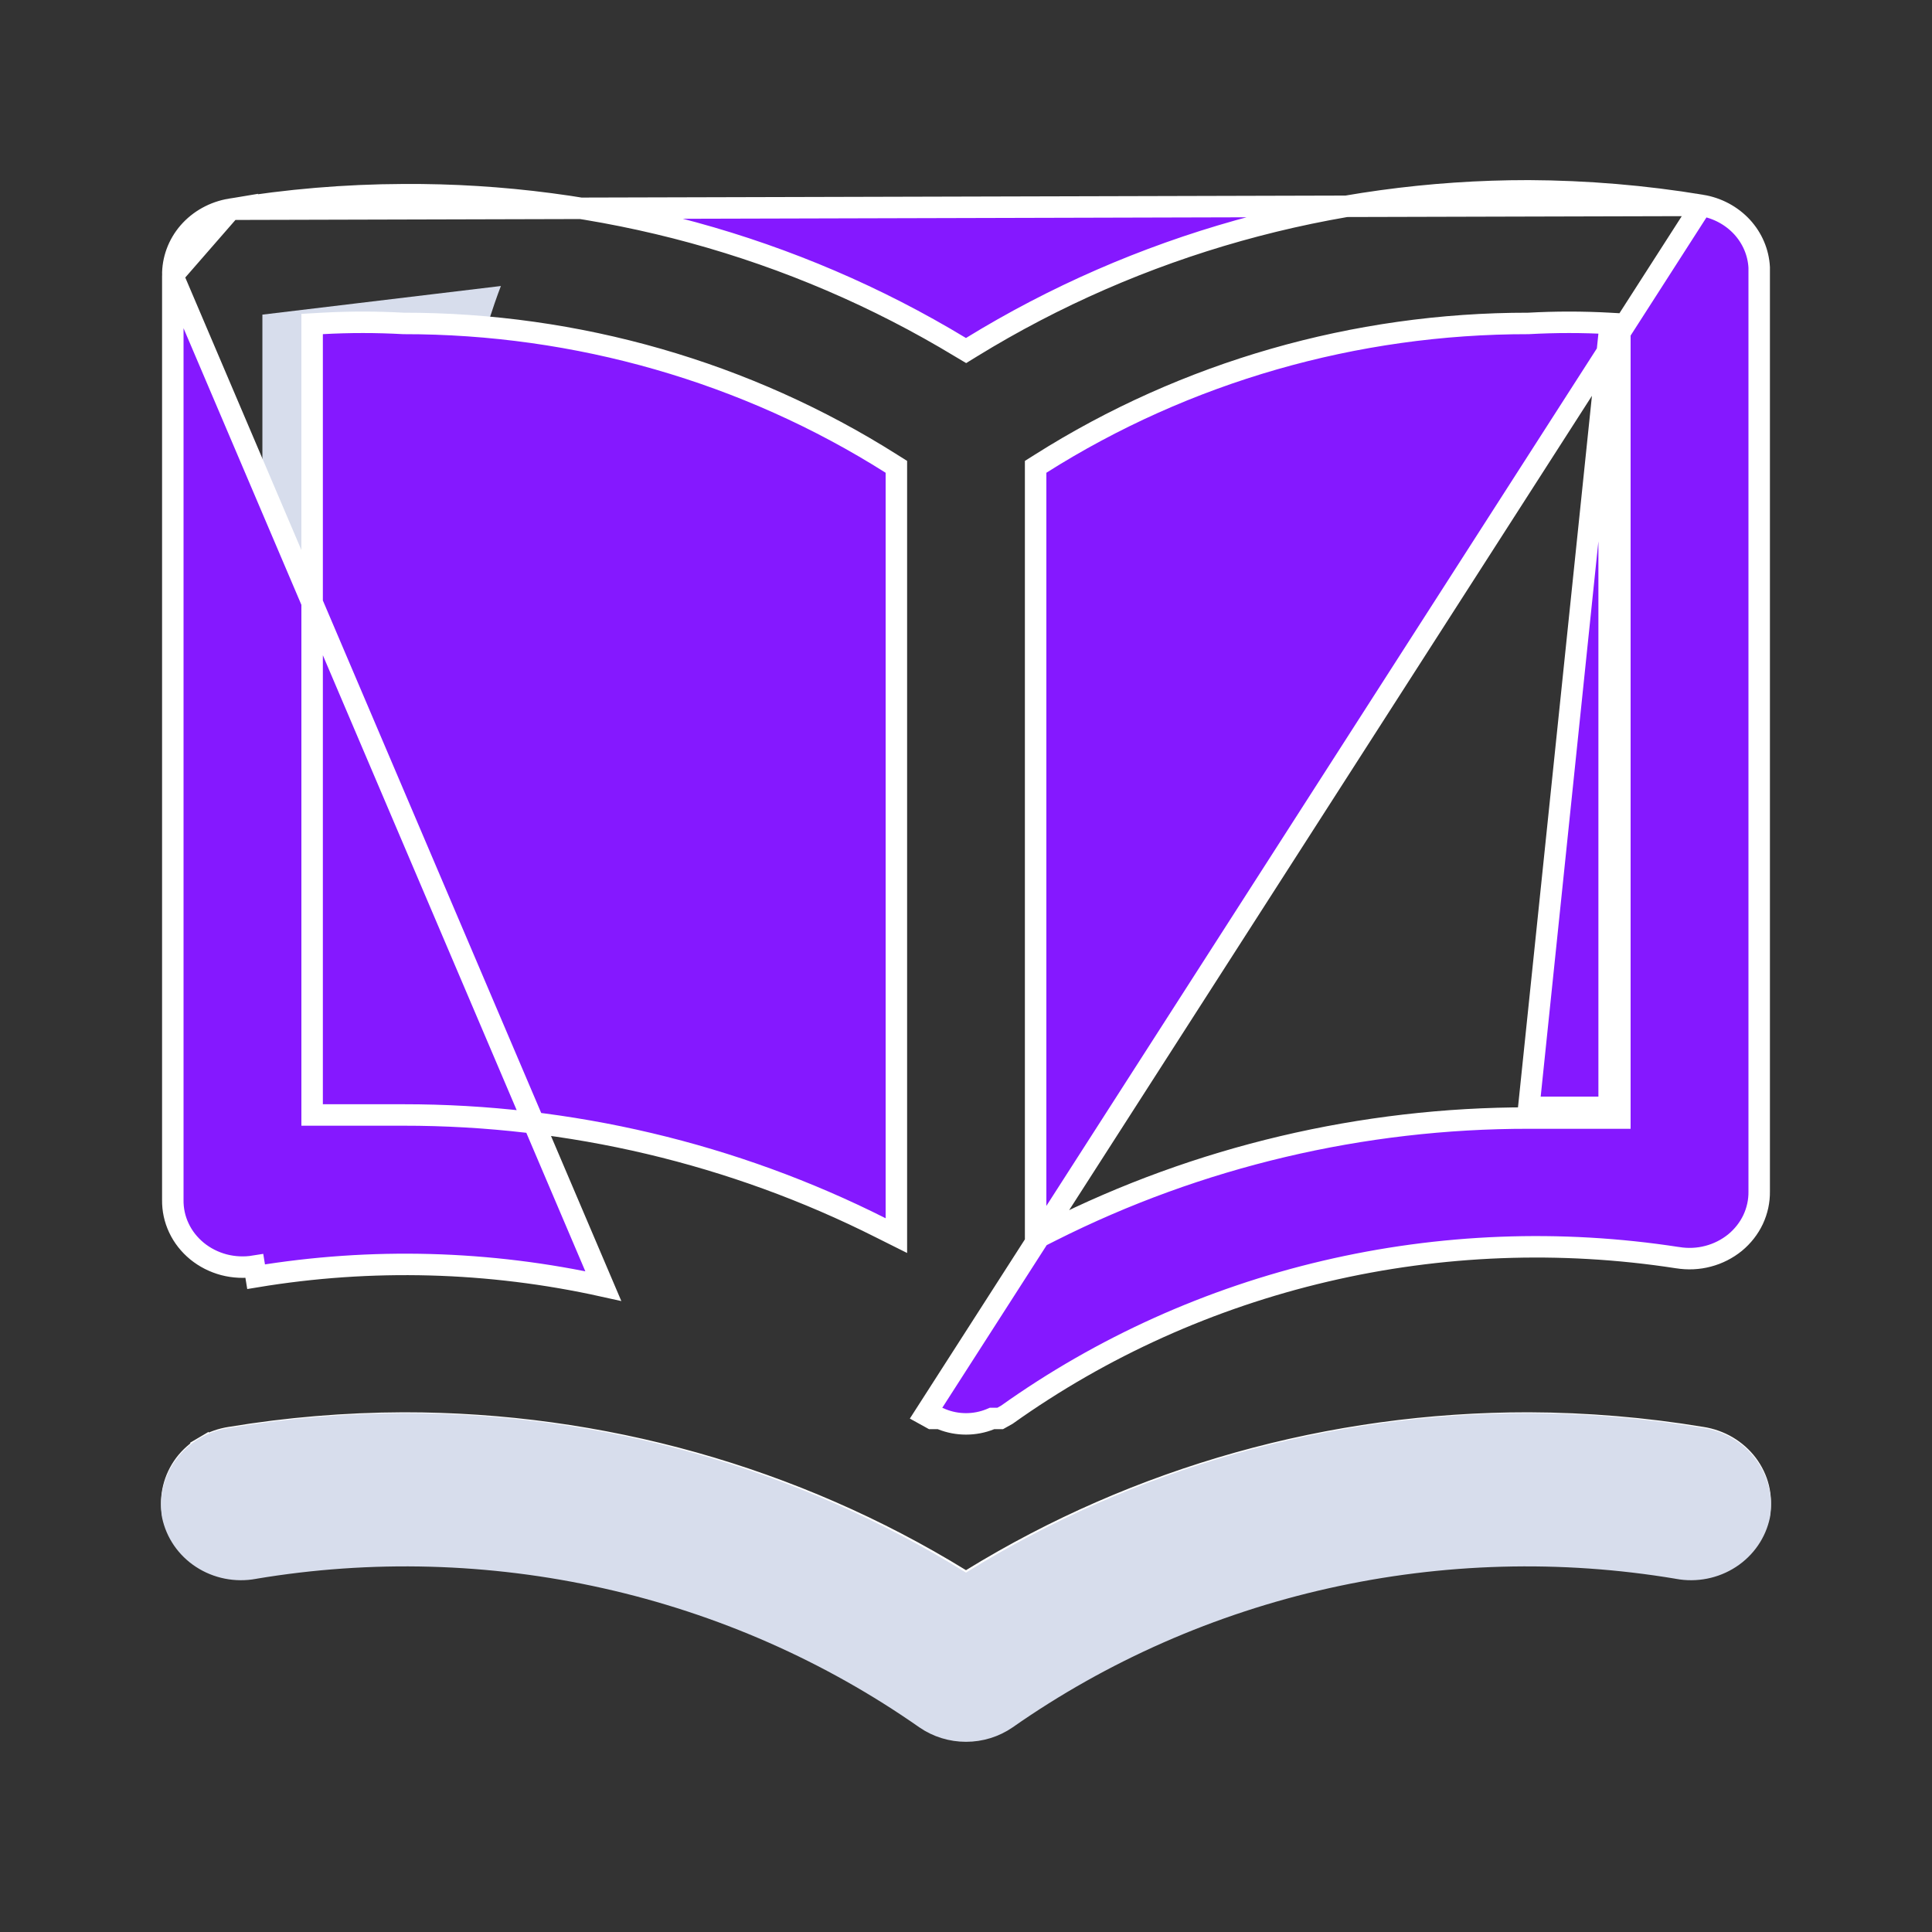 <svg width="27" height="27" viewBox="0 0 27 27" fill="none" xmlns="http://www.w3.org/2000/svg">
<rect x="0" y="0" width="27" height="27" fill="#333333" stroke="none"/>
<path d="M3.667 4.397L7 3.997C7 3.997 6.047 6.398 6.047 9.599C6.047 12.801 7 14.802 7 14.802H3.667V4.397Z" fill="#D7DDEC"/>
<path d="M23.778 2.87L23.778 2.87C22.981 2.738 22.173 2.671 21.364 2.667C18.604 2.665 15.901 3.424 13.579 4.851L13.501 4.899L13.422 4.852C11.094 3.443 8.392 2.703 5.636 2.721L5.636 2.721C4.827 2.724 4.019 2.792 3.222 2.924L23.778 2.87ZM23.778 2.87C23.999 2.906 24.198 3.013 24.345 3.172C24.49 3.33 24.574 3.529 24.585 3.737L24.585 16.648L24.585 16.65C24.587 16.785 24.558 16.919 24.5 17.043C24.442 17.166 24.355 17.277 24.247 17.366C24.138 17.454 24.01 17.52 23.871 17.556C23.733 17.593 23.587 17.599 23.445 17.576L23.444 17.576C21.806 17.323 20.133 17.387 18.522 17.765C16.913 18.142 15.4 18.824 14.071 19.771L13.978 19.823H13.893H13.864L13.838 19.834C13.731 19.877 13.616 19.899 13.5 19.899C13.384 19.899 13.269 19.877 13.162 19.834L13.136 19.823H13.107H13.022L12.928 19.771L23.778 2.87ZM2.415 3.852H2.415V16.766V16.768H2.415C2.413 16.904 2.442 17.038 2.5 17.161C2.558 17.285 2.645 17.395 2.753 17.484C2.862 17.573 2.99 17.638 3.129 17.675C3.268 17.711 3.413 17.718 3.555 17.695C3.555 17.695 3.555 17.695 3.555 17.695L3.579 17.842C5.189 17.575 6.839 17.62 8.431 17.973L2.415 3.852ZM2.415 3.852L2.415 3.85M2.415 3.852L2.415 3.85M2.415 3.85C2.412 3.631 2.49 3.417 2.637 3.247C2.785 3.077 2.992 2.962 3.222 2.924L2.415 3.85ZM12.309 17.159L12.527 17.268V17.024V6.607V6.524L12.457 6.48C10.434 5.2 8.063 4.518 5.639 4.52C5.261 4.499 4.882 4.499 4.504 4.52L4.362 4.528V4.67V15.432V15.582H4.512H4.514H4.516H4.519H4.521H4.523H4.525H4.528H4.53H4.532H4.534H4.537H4.539H4.541H4.543H4.545H4.548H4.55H4.552H4.554H4.557H4.559H4.561H4.563H4.566H4.568H4.57H4.572H4.574H4.577H4.579H4.581H4.583H4.586H4.588H4.59H4.592H4.595H4.597H4.599H4.601H4.603H4.606H4.608H4.61H4.612H4.615H4.617H4.619H4.621H4.624H4.626H4.628H4.63H4.632H4.635H4.637H4.639H4.641H4.644H4.646H4.648H4.65H4.652H4.655H4.657H4.659H4.661H4.664H4.666H4.668H4.67H4.672H4.675H4.677H4.679H4.681H4.684H4.686H4.688H4.69H4.692H4.695H4.697H4.699H4.701H4.704H4.706H4.708H4.71H4.712H4.715H4.717H4.719H4.721H4.723H4.726H4.728H4.73H4.732H4.735H4.737H4.739H4.741H4.743H4.746H4.748H4.75H4.752H4.754H4.757H4.759H4.761H4.763H4.766H4.768H4.77H4.772H4.774H4.777H4.779H4.781H4.783H4.785H4.788H4.79H4.792H4.794H4.796H4.799H4.801H4.803H4.805H4.808H4.81H4.812H4.814H4.816H4.819H4.821H4.823H4.825H4.827H4.83H4.832H4.834H4.836H4.838H4.841H4.843H4.845H4.847H4.849H4.852H4.854H4.856H4.858H4.86H4.863H4.865H4.867H4.869H4.872H4.874H4.876H4.878H4.88H4.883H4.885H4.887H4.889H4.891H4.894H4.896H4.898H4.9H4.902H4.905H4.907H4.909H4.911H4.913H4.916H4.918H4.92H4.922H4.924H4.927H4.929H4.931H4.933H4.935H4.938H4.94H4.942H4.944H4.946H4.949H4.951H4.953H4.955H4.957H4.959H4.962H4.964H4.966H4.968H4.97H4.973H4.975H4.977H4.979H4.981H4.984H4.986H4.988H4.99H4.992H4.995H4.997H4.999H5.001H5.003H5.006H5.008H5.01H5.012H5.014H5.017H5.019H5.021H5.023H5.025H5.028H5.03H5.032H5.034H5.036H5.038H5.041H5.043H5.045H5.047H5.049H5.052H5.054H5.056H5.058H5.06H5.063H5.065H5.067H5.069H5.071H5.074H5.076H5.078H5.08H5.082H5.084H5.087H5.089H5.091H5.093H5.095H5.098H5.1H5.102H5.104H5.106H5.109H5.111H5.113H5.115H5.117H5.119H5.122H5.124H5.126H5.128H5.13H5.133H5.135H5.137H5.139H5.141H5.144H5.146H5.148H5.15H5.152H5.154H5.157H5.159H5.161H5.163H5.165H5.168H5.17H5.172H5.174H5.176H5.178H5.181H5.183H5.185H5.187H5.189H5.192H5.194H5.196H5.198H5.2H5.202H5.205H5.207H5.209H5.211H5.213H5.216H5.218H5.22H5.222H5.224H5.226H5.229H5.231H5.233H5.235H5.237H5.24H5.242H5.244H5.246H5.248H5.25H5.253H5.255H5.257H5.259H5.261H5.264H5.266H5.268H5.27H5.272H5.274H5.277H5.279H5.281H5.283H5.285H5.288H5.29H5.292H5.294H5.296H5.298H5.301H5.303H5.305H5.307H5.309H5.311H5.314H5.316H5.318H5.32H5.322H5.325H5.327H5.329H5.331H5.333H5.335H5.338H5.34H5.342H5.344H5.346H5.348H5.351H5.353H5.355H5.357H5.359H5.362H5.364H5.366H5.368H5.37H5.372H5.375H5.377H5.379H5.381H5.383H5.385H5.388H5.39H5.392H5.394H5.396H5.399H5.401H5.403H5.405H5.407H5.409H5.412H5.414H5.416H5.418H5.42H5.422H5.425H5.427H5.429H5.431H5.433H5.436H5.438H5.44H5.442H5.444H5.446H5.449H5.451H5.453H5.455H5.457H5.459H5.462H5.464H5.466H5.468H5.47H5.472H5.475H5.477H5.479H5.481H5.483H5.486H5.488H5.49H5.492H5.494H5.496H5.499H5.501H5.503H5.505H5.507H5.509H5.512H5.514H5.516H5.518H5.52H5.522H5.525H5.527H5.529H5.531H5.533H5.535H5.538H5.54H5.542H5.544H5.546H5.549H5.551H5.553H5.555H5.557H5.559H5.562H5.564H5.566H5.568H5.57H5.572H5.575H5.577H5.579H5.581H5.583H5.585H5.588H5.59H5.592H5.594H5.596H5.598H5.601H5.603H5.605H5.607H5.609H5.612H5.614H5.616H5.618H5.62H5.622H5.625H5.627H5.629H5.631H5.633H5.635H5.636C7.961 15.58 10.252 16.122 12.309 17.159ZM22.488 15.625H22.638V15.475V4.67V4.528L22.496 4.52C22.118 4.499 21.739 4.499 21.36 4.52C18.937 4.518 16.566 5.2 14.543 6.48L14.473 6.524V6.607V17.068V17.311L14.691 17.201C16.748 16.165 19.039 15.623 21.364 15.625H21.365H21.367H21.369H21.371H21.373H21.375H21.378H21.38H21.382H21.384H21.386H21.389H21.391H21.393H21.395H21.397H21.399H21.401H21.404H21.406H21.408H21.41H21.412H21.415H21.417H21.419H21.421H21.423H21.425H21.428H21.43H21.432H21.434H21.436H21.438H21.441H21.443H21.445H21.447H21.449H21.451H21.454H21.456H21.458H21.46H21.462H21.465H21.467H21.469H21.471H21.473H21.475H21.477H21.48H21.482H21.484H21.486H21.488H21.491H21.493H21.495H21.497H21.499H21.501H21.504H21.506H21.508H21.51H21.512H21.515H21.517H21.519H21.521H21.523H21.525H21.527H21.53H21.532H21.534H21.536H21.538H21.541H21.543H21.545H21.547H21.549H21.551H21.554H21.556H21.558H21.56H21.562H21.564H21.567H21.569H21.571H21.573H21.575H21.578H21.58H21.582H21.584H21.586H21.588H21.591H21.593H21.595H21.597H21.599H21.602H21.604H21.606H21.608H21.61H21.612H21.614H21.617H21.619H21.621H21.623H21.625H21.628H21.63H21.632H21.634H21.636H21.639H21.641H21.643H21.645H21.647H21.649H21.651H21.654H21.656H21.658H21.66H21.662H21.665H21.667H21.669H21.671H21.673H21.675H21.678H21.68H21.682H21.684H21.686H21.689H21.691H21.693H21.695H21.697H21.699H21.702H21.704H21.706H21.708H21.71H21.712H21.715H21.717H21.719H21.721H21.723H21.726H21.728H21.73H21.732H21.734H21.736H21.739H21.741H21.743H21.745H21.747H21.75H21.752H21.754H21.756H21.758H21.76H21.763H21.765H21.767H21.769H21.771H21.773H21.776H21.778H21.78H21.782H21.784H21.787H21.789H21.791H21.793H21.795H21.797H21.8H21.802H21.804H21.806H21.808H21.811H21.813H21.815H21.817H21.819H21.822H21.824H21.826H21.828H21.83H21.832H21.835H21.837H21.839H21.841H21.843H21.846H21.848H21.85H21.852H21.854H21.857H21.859H21.861H21.863H21.865H21.867H21.87H21.872H21.874H21.876H21.878H21.881H21.883H21.885H21.887H21.889H21.892H21.894H21.896H21.898H21.9H21.902H21.905H21.907H21.909H21.911H21.913H21.916H21.918H21.92H21.922H21.924H21.927H21.929H21.931H21.933H21.935H21.937H21.94H21.942H21.944H21.946H21.948H21.951H21.953H21.955H21.957H21.959H21.962H21.964H21.966H21.968H21.97H21.973H21.975H21.977H21.979H21.981H21.983H21.986H21.988H21.99H21.992H21.994H21.997H21.999H22.001H22.003H22.005H22.008H22.01H22.012H22.014H22.016H22.018H22.021H22.023H22.025H22.027H22.029H22.032H22.034H22.036H22.038H22.041H22.043H22.045H22.047H22.049H22.052H22.054H22.056H22.058H22.06H22.062H22.065H22.067H22.069H22.071H22.073H22.076H22.078H22.08H22.082H22.084H22.087H22.089H22.091H22.093H22.096H22.098H22.1H22.102H22.104H22.107H22.109H22.111H22.113H22.115H22.117H22.12H22.122H22.124H22.126H22.128H22.131H22.133H22.135H22.137H22.14H22.142H22.144H22.146H22.148H22.151H22.153H22.155H22.157H22.159H22.162H22.164H22.166H22.168H22.17H22.173H22.175H22.177H22.179H22.181H22.184H22.186H22.188H22.19H22.192H22.195H22.197H22.199H22.201H22.203H22.206H22.208H22.21H22.212H22.215H22.217H22.219H22.221H22.223H22.226H22.228H22.23H22.232H22.235H22.237H22.239H22.241H22.243H22.245H22.248H22.25H22.252H22.254H22.257H22.259H22.261H22.263H22.265H22.268H22.27H22.272H22.274H22.276H22.279H22.281H22.283H22.285H22.288H22.29H22.292H22.294H22.297H22.299H22.301H22.303H22.305H22.308H22.31H22.312H22.314H22.317H22.319H22.321H22.323H22.325H22.328H22.33H22.332H22.334H22.336H22.339H22.341H22.343H22.345H22.348H22.35H22.352H22.354H22.356H22.359H22.361H22.363H22.365H22.368H22.37H22.372H22.374H22.377H22.379H22.381H22.383H22.385H22.388H22.39H22.392H22.394H22.396H22.399H22.401H22.403H22.405H22.408H22.41H22.412H22.414H22.417H22.419H22.421H22.423H22.425H22.428H22.43H22.432H22.434H22.437H22.439H22.441H22.443H22.446H22.448H22.45H22.452H22.454H22.457H22.459H22.461H22.463H22.466H22.468H22.47H22.472H22.475H22.477H22.479H22.481H22.484H22.486H22.488ZM22.338 15.475H21.365L22.488 4.67V15.325V15.475H22.338ZM23.778 20.089L23.78 20.089C23.908 20.109 24.03 20.152 24.139 20.216C24.248 20.281 24.343 20.365 24.418 20.464C24.492 20.563 24.546 20.675 24.575 20.793C24.603 20.911 24.608 21.032 24.588 21.151C24.538 21.389 24.393 21.6 24.18 21.738C23.966 21.876 23.703 21.928 23.448 21.881L23.445 21.881C21.816 21.611 20.147 21.656 18.537 22.013C16.926 22.37 15.406 23.032 14.067 23.961C13.902 24.073 13.704 24.134 13.5 24.134C13.296 24.134 13.098 24.073 12.933 23.961C11.594 23.032 10.074 22.37 8.463 22.013C6.853 21.656 5.184 21.611 3.555 21.881L3.555 21.881L3.552 21.881C3.297 21.928 3.034 21.876 2.82 21.738C2.607 21.6 2.462 21.389 2.412 21.151C2.392 21.032 2.397 20.911 2.426 20.793C2.455 20.675 2.508 20.563 2.582 20.464C2.657 20.365 2.752 20.281 2.861 20.216L2.785 20.087L2.861 20.216C2.97 20.152 3.092 20.109 3.22 20.089L3.222 20.089C4.019 19.957 4.827 19.89 5.636 19.887C8.397 19.884 11.099 20.643 13.421 22.071L13.5 22.119L13.579 22.071C15.901 20.643 18.603 19.884 21.364 19.887C22.173 19.89 22.981 19.957 23.778 20.089Z" fill="#8518FF" stroke="white" stroke-width="0.3"/>
<path d="M23.778 20.104L23.778 20.104L23.78 20.104C23.907 20.124 24.029 20.167 24.139 20.232C24.248 20.297 24.343 20.383 24.417 20.483C24.492 20.583 24.545 20.696 24.574 20.816C24.603 20.935 24.608 21.058 24.588 21.178C24.538 21.419 24.392 21.633 24.179 21.772C23.965 21.912 23.702 21.964 23.448 21.917L23.445 21.916C21.816 21.643 20.147 21.689 18.536 22.05C16.926 22.41 15.406 23.079 14.066 24.017C13.901 24.131 13.703 24.192 13.5 24.192C13.297 24.192 13.099 24.131 12.934 24.017C11.594 23.079 10.074 22.41 8.464 22.05C6.853 21.689 5.184 21.643 3.555 21.916L3.555 21.916L3.552 21.917C3.298 21.964 3.035 21.912 2.821 21.772C2.608 21.633 2.462 21.419 2.412 21.178C2.392 21.058 2.397 20.935 2.426 20.816C2.455 20.696 2.508 20.583 2.583 20.483C2.657 20.383 2.752 20.297 2.862 20.232C2.971 20.167 3.093 20.124 3.22 20.104L3.22 20.104L3.222 20.104C4.019 19.971 4.827 19.902 5.636 19.899C8.396 19.897 11.098 20.663 13.421 22.105L13.5 22.154L13.579 22.105C15.902 20.663 18.604 19.897 21.364 19.899C22.173 19.902 22.981 19.971 23.778 20.104Z" fill="#D7DDEC" stroke="#D7DDEC" stroke-width="0.3"/>
</svg>
